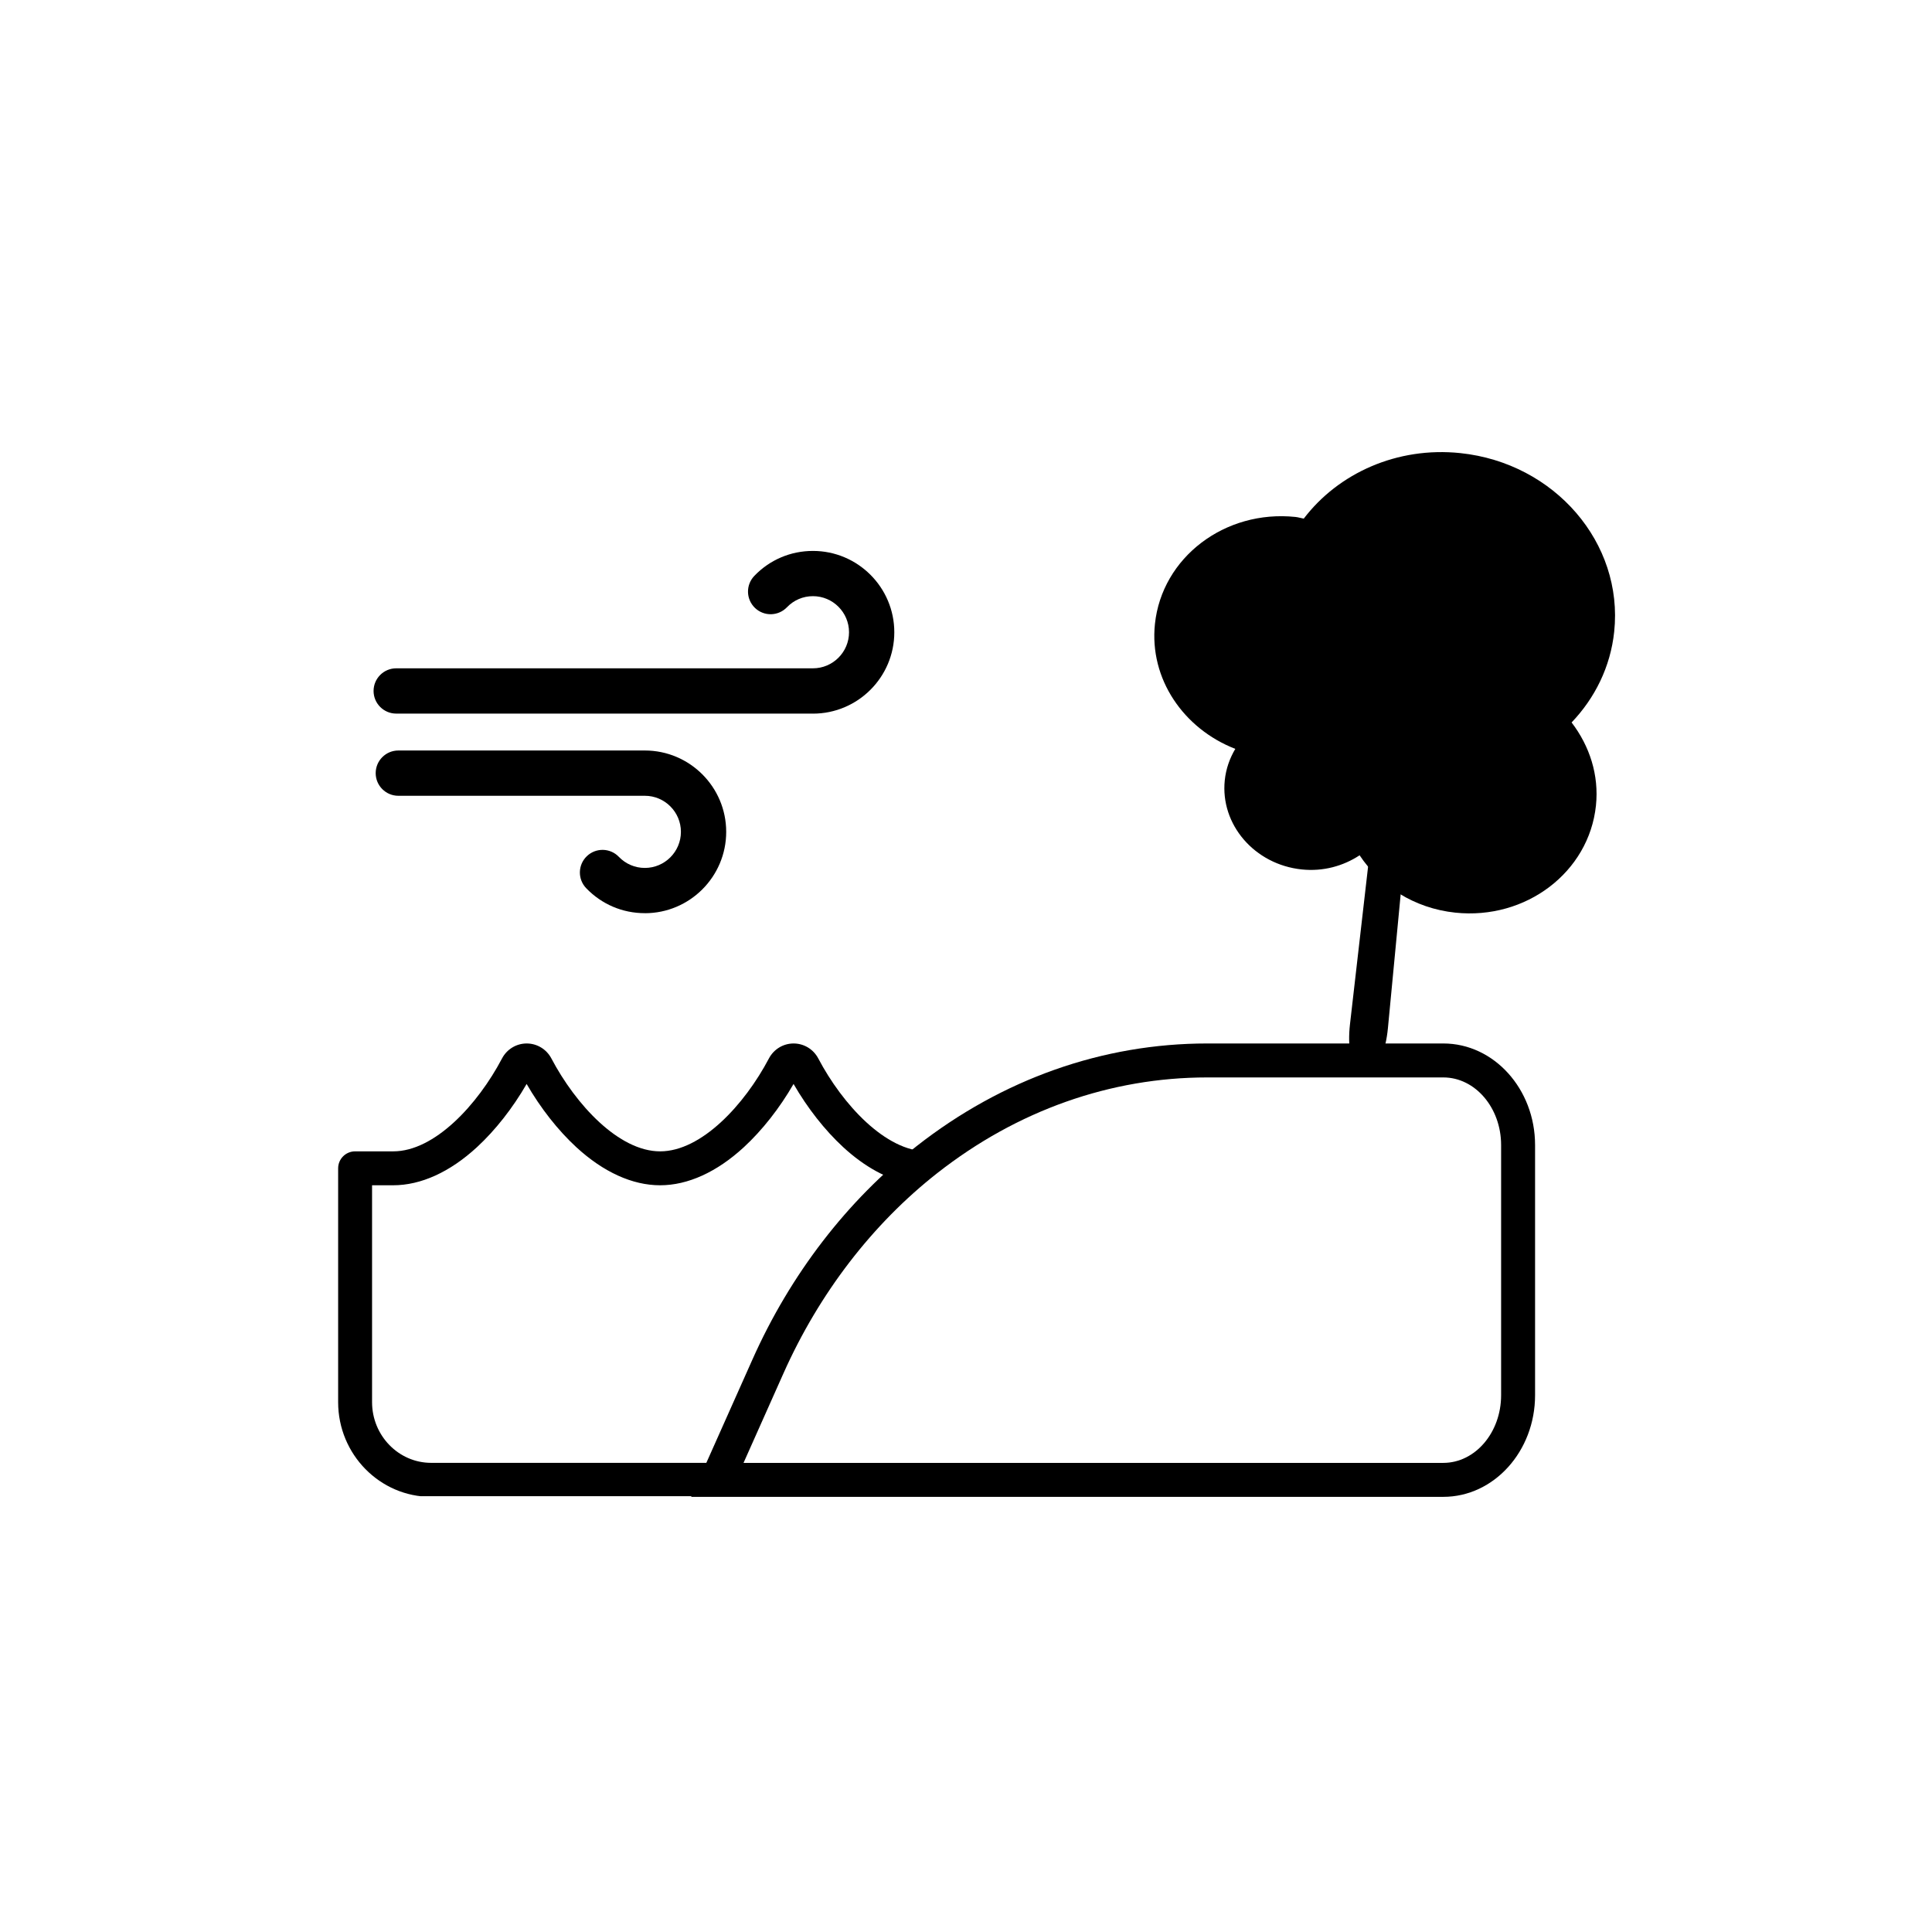 <?xml version="1.0" encoding="UTF-8"?><svg id="b" xmlns="http://www.w3.org/2000/svg" xmlns:xlink="http://www.w3.org/1999/xlink" viewBox="0 0 512 512"><defs><style>.d{fill:none;}.e{clip-path:url(#c);}</style><symbol id="a" viewBox="0 0 138 96"><g><path d="M116.44,43.11H6c-3.31,0-6-2.69-6-6s2.69-6,6-6H116.44c5.27,0,9.56-4.29,9.56-9.56s-4.29-9.56-9.56-9.56c-2.62,0-5.07,1.04-6.89,2.94-2.3,2.39-6.09,2.47-8.48,.17-2.39-2.3-2.46-6.09-.17-8.48,4.1-4.27,9.62-6.62,15.54-6.62,11.89,0,21.56,9.67,21.56,21.56s-9.67,21.56-21.56,21.56Z"/><path d="M71.89,96c-5.92,0-11.44-2.35-15.54-6.62-2.3-2.39-2.22-6.19,.17-8.48,2.39-2.3,6.19-2.22,8.48,.17,1.82,1.89,4.27,2.94,6.89,2.94,5.27,0,9.56-4.29,9.56-9.56s-4.29-9.56-9.56-9.56H6.56c-3.31,0-6-2.69-6-6s2.69-6,6-6H71.89c11.89,0,21.56,9.67,21.56,21.56s-9.67,21.56-21.56,21.56Z"/></g></symbol><clipPath id="c"><polygon points="245.68 256.95 74.85 256.95 74.85 396.5 185.68 396.5 212.91 343.55 245.65 306.78 245.68 256.95" style="fill:none;"/></clipPath></defs><g style="clip-path:url(#c);"><path d="M245.68,396.68H114.27c-13.6,0-24.66-11.26-24.66-25.09v-61.97c0-2.49,2.01-4.5,4.5-4.5h10.11c10.95,0,22.37-12.36,28.82-24.62,1.29-2.45,3.8-3.97,6.54-3.97s5.25,1.52,6.54,3.97c6.46,12.25,17.87,24.62,28.82,24.62s22.37-12.36,28.83-24.62c1.29-2.45,3.8-3.97,6.54-3.97s5.25,1.52,6.54,3.97c6.46,12.25,17.87,24.62,28.83,24.62,2.49,0,4.5,2.01,4.5,4.5v82.57c0,2.49-2.01,4.5-4.5,4.5Zm-147.08-82.57v57.47c0,8.87,7.03,16.09,15.66,16.09h126.91v-73.99c-5.94-1.12-11.98-4.4-17.7-9.66-4.87-4.49-9.48-10.36-13.17-16.76-3.69,6.4-8.3,12.27-13.17,16.76-7.17,6.6-14.85,10.09-22.2,10.09s-15.02-3.49-22.2-10.09c-4.87-4.49-9.48-10.36-13.17-16.76-3.69,6.4-8.3,12.27-13.17,16.76-7.17,6.6-14.85,10.09-22.2,10.09h-5.61Z"/></g><g><path d="M378.48,160.55c.55-5.72-.42-10.41-2.17-10.59l-1.39-.15c-1.76-.18-3.67,4.2-4.33,9.91l-12.83,111.7c-.69,5.97,.27,11.06,2.1,11.26l3.55,.37c1.84,.19,3.83-4.6,4.4-10.57l10.67-111.92Z"/><path d="M427.78,167.4c2.47-23.51-15.77-44.69-40.75-47.32-16.82-1.77-32.38,5.36-41.52,17.36-.74-.12-1.42-.36-2.17-.44-18.73-1.97-35.42,10.73-37.27,28.36-1.53,14.54,7.58,27.76,21.3,33.1-1.48,2.48-2.47,5.27-2.79,8.29-1.24,11.75,7.89,22.35,20.38,23.66,5.69,.6,11.04-.91,15.35-3.75,5.42,8.15,14.48,14.06,25.36,15.2,18.73,1.97,35.42-10.73,37.27-28.36,.86-8.14-1.71-15.84-6.45-22.04,6.16-6.45,10.31-14.73,11.29-24.07Z"/></g><path d="M382.49,396.68H183.17l16.24-36.41c10.06-22.57,25.11-42.12,43.5-56.53,22.72-17.8,49.35-27.21,77.02-27.21h62.57c13.41,0,24.31,12.08,24.31,26.92v66.3c0,14.85-10.91,26.93-24.32,26.93Zm-185.45-9h185.45c8.45,0,15.32-8.04,15.32-17.93v-66.3c0-9.88-6.87-17.92-15.31-17.92h-62.57c-25.64,0-50.35,8.75-71.47,25.3-17.24,13.51-31.36,31.88-40.83,53.11l-10.59,23.75Z"/><use width="138" height="96" transform="translate(99 146)" xlink:href="#a"/></svg>